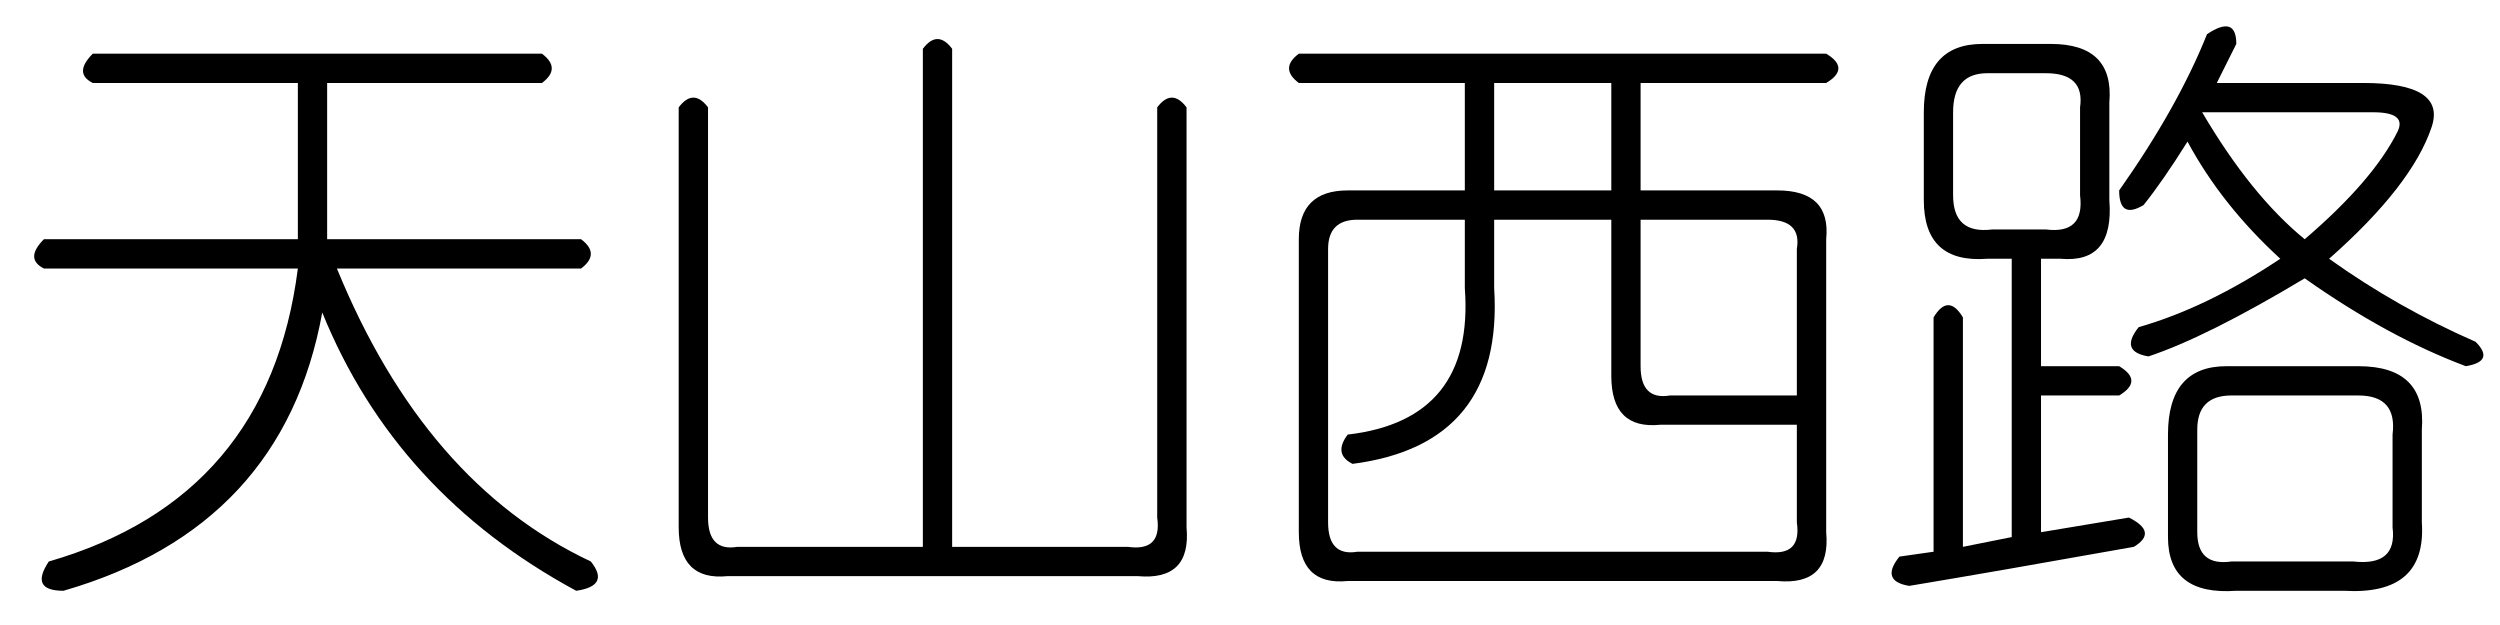 <?xml version='1.0' encoding='UTF-8'?>
<!-- This file was generated by dvisvgm 2.3.5 -->
<svg height='10.5pt' version='1.1' viewBox='-72 -72.246 42 10.5' width='42pt' xmlns='http://www.w3.org/2000/svg' xmlns:xlink='http://www.w3.org/1999/xlink'>
<defs>
<path d='M1.559 -7.711H9.105Q9.434 -7.465 9.105 -7.219H5.496V-4.594H9.762Q10.09 -4.348 9.762 -4.102H5.66Q7.137 -0.492 9.926 0.82Q10.254 1.23 9.68 1.312Q6.645 -0.328 5.414 -3.363Q4.758 0.246 1.066 1.312Q0.492 1.312 0.82 0.82Q4.512 -0.246 5.004 -4.102H0.738Q0.41 -4.266 0.738 -4.594H5.004V-7.219H1.559Q1.23 -7.383 1.559 -7.711Z' id='g0-3672'/>
<path d='M5.004 -7.793Q5.25 -8.121 5.496 -7.793V0.574H8.449Q9.023 0.656 8.941 0.082V-6.809Q9.187 -7.137 9.434 -6.809V0.246Q9.516 1.148 8.613 1.066H1.723Q0.902 1.148 0.902 0.246V-6.809Q1.148 -7.137 1.395 -6.809V0.082Q1.395 0.656 1.887 0.574H5.004V-7.793Z' id='g0-4512'/>
<path d='M0.82 -7.711H9.68Q10.09 -7.465 9.68 -7.219H6.562V-5.414H8.859Q9.762 -5.414 9.68 -4.594V0.328Q9.762 1.23 8.859 1.148H1.641Q0.82 1.23 0.82 0.328V-4.594Q0.82 -5.414 1.641 -5.414H3.609V-7.219H0.82Q0.492 -7.465 0.82 -7.711ZM6.07 -7.219H4.102V-5.414H6.07V-7.219ZM3.609 -4.922H1.805Q1.312 -4.922 1.312 -4.43V0.164Q1.312 0.738 1.805 0.656H8.695Q9.27 0.738 9.187 0.164V-1.477H6.891Q6.07 -1.395 6.07 -2.297V-4.922H4.102V-3.773Q4.266 -1.148 1.723 -0.82Q1.395 -0.984 1.641 -1.312Q3.773 -1.559 3.609 -3.773V-4.922ZM8.695 -4.922H6.562V-2.461Q6.562 -1.887 7.055 -1.969H9.187V-4.43Q9.27 -4.922 8.695 -4.922Z' id='g0-16046'/>
<path d='M5.578 -8.039Q6.07 -8.367 6.07 -7.875Q5.906 -7.547 5.742 -7.219H8.203Q9.598 -7.219 9.352 -6.48Q9.023 -5.496 7.629 -4.266Q8.777 -3.445 10.09 -2.871Q10.418 -2.543 9.926 -2.461Q8.613 -2.953 7.219 -3.937Q5.578 -2.953 4.594 -2.625Q4.102 -2.707 4.43 -3.117Q5.578 -3.445 6.809 -4.266Q5.824 -5.168 5.25 -6.234Q4.84 -5.578 4.512 -5.168Q4.102 -4.922 4.102 -5.414Q5.086 -6.809 5.578 -8.039ZM1.805 -7.875H2.953Q4.02 -7.875 3.937 -6.891V-5.25Q4.02 -4.184 3.117 -4.266H2.789V-2.461H4.102Q4.512 -2.215 4.102 -1.969H2.789V0.328L4.266 0.082Q4.758 0.328 4.348 0.574Q2.051 0.984 0.574 1.23Q0.082 1.148 0.41 0.738L0.984 0.656V-3.281Q1.23 -3.691 1.477 -3.281V0.574L2.297 0.41V-4.266H1.887Q0.82 -4.184 0.82 -5.25V-6.727Q0.82 -7.875 1.805 -7.875ZM2.871 -7.383H1.887Q1.312 -7.383 1.312 -6.727V-5.332Q1.312 -4.676 1.969 -4.758H2.871Q3.527 -4.676 3.445 -5.332V-6.809Q3.527 -7.383 2.871 -7.383ZM8.367 -6.727H5.496Q6.316 -5.332 7.219 -4.594Q8.367 -5.578 8.777 -6.398Q8.941 -6.727 8.367 -6.727ZM5.906 -2.461H8.121Q9.27 -2.461 9.187 -1.395V0.164Q9.27 1.395 7.875 1.312H6.07Q4.922 1.395 4.922 0.41V-1.312Q4.922 -2.461 5.906 -2.461ZM8.121 -1.969H5.988Q5.414 -1.969 5.414 -1.395V0.328Q5.414 0.902 5.988 0.82H8.039Q8.777 0.902 8.695 0.246V-1.312Q8.777 -1.969 8.121 -1.969Z' id='g0-17182'/>
</defs>
<g id='page1'>
<use x='-72' xlink:href='#g0-3672' y='-63.633'/>
<use x='-61.5' xlink:href='#g0-4512' y='-63.633'/>
<use x='-51' xlink:href='#g0-16046' y='-63.633'/>
<use x='-40.5' xlink:href='#g0-17182' y='-63.633'/>
</g>
</svg>
